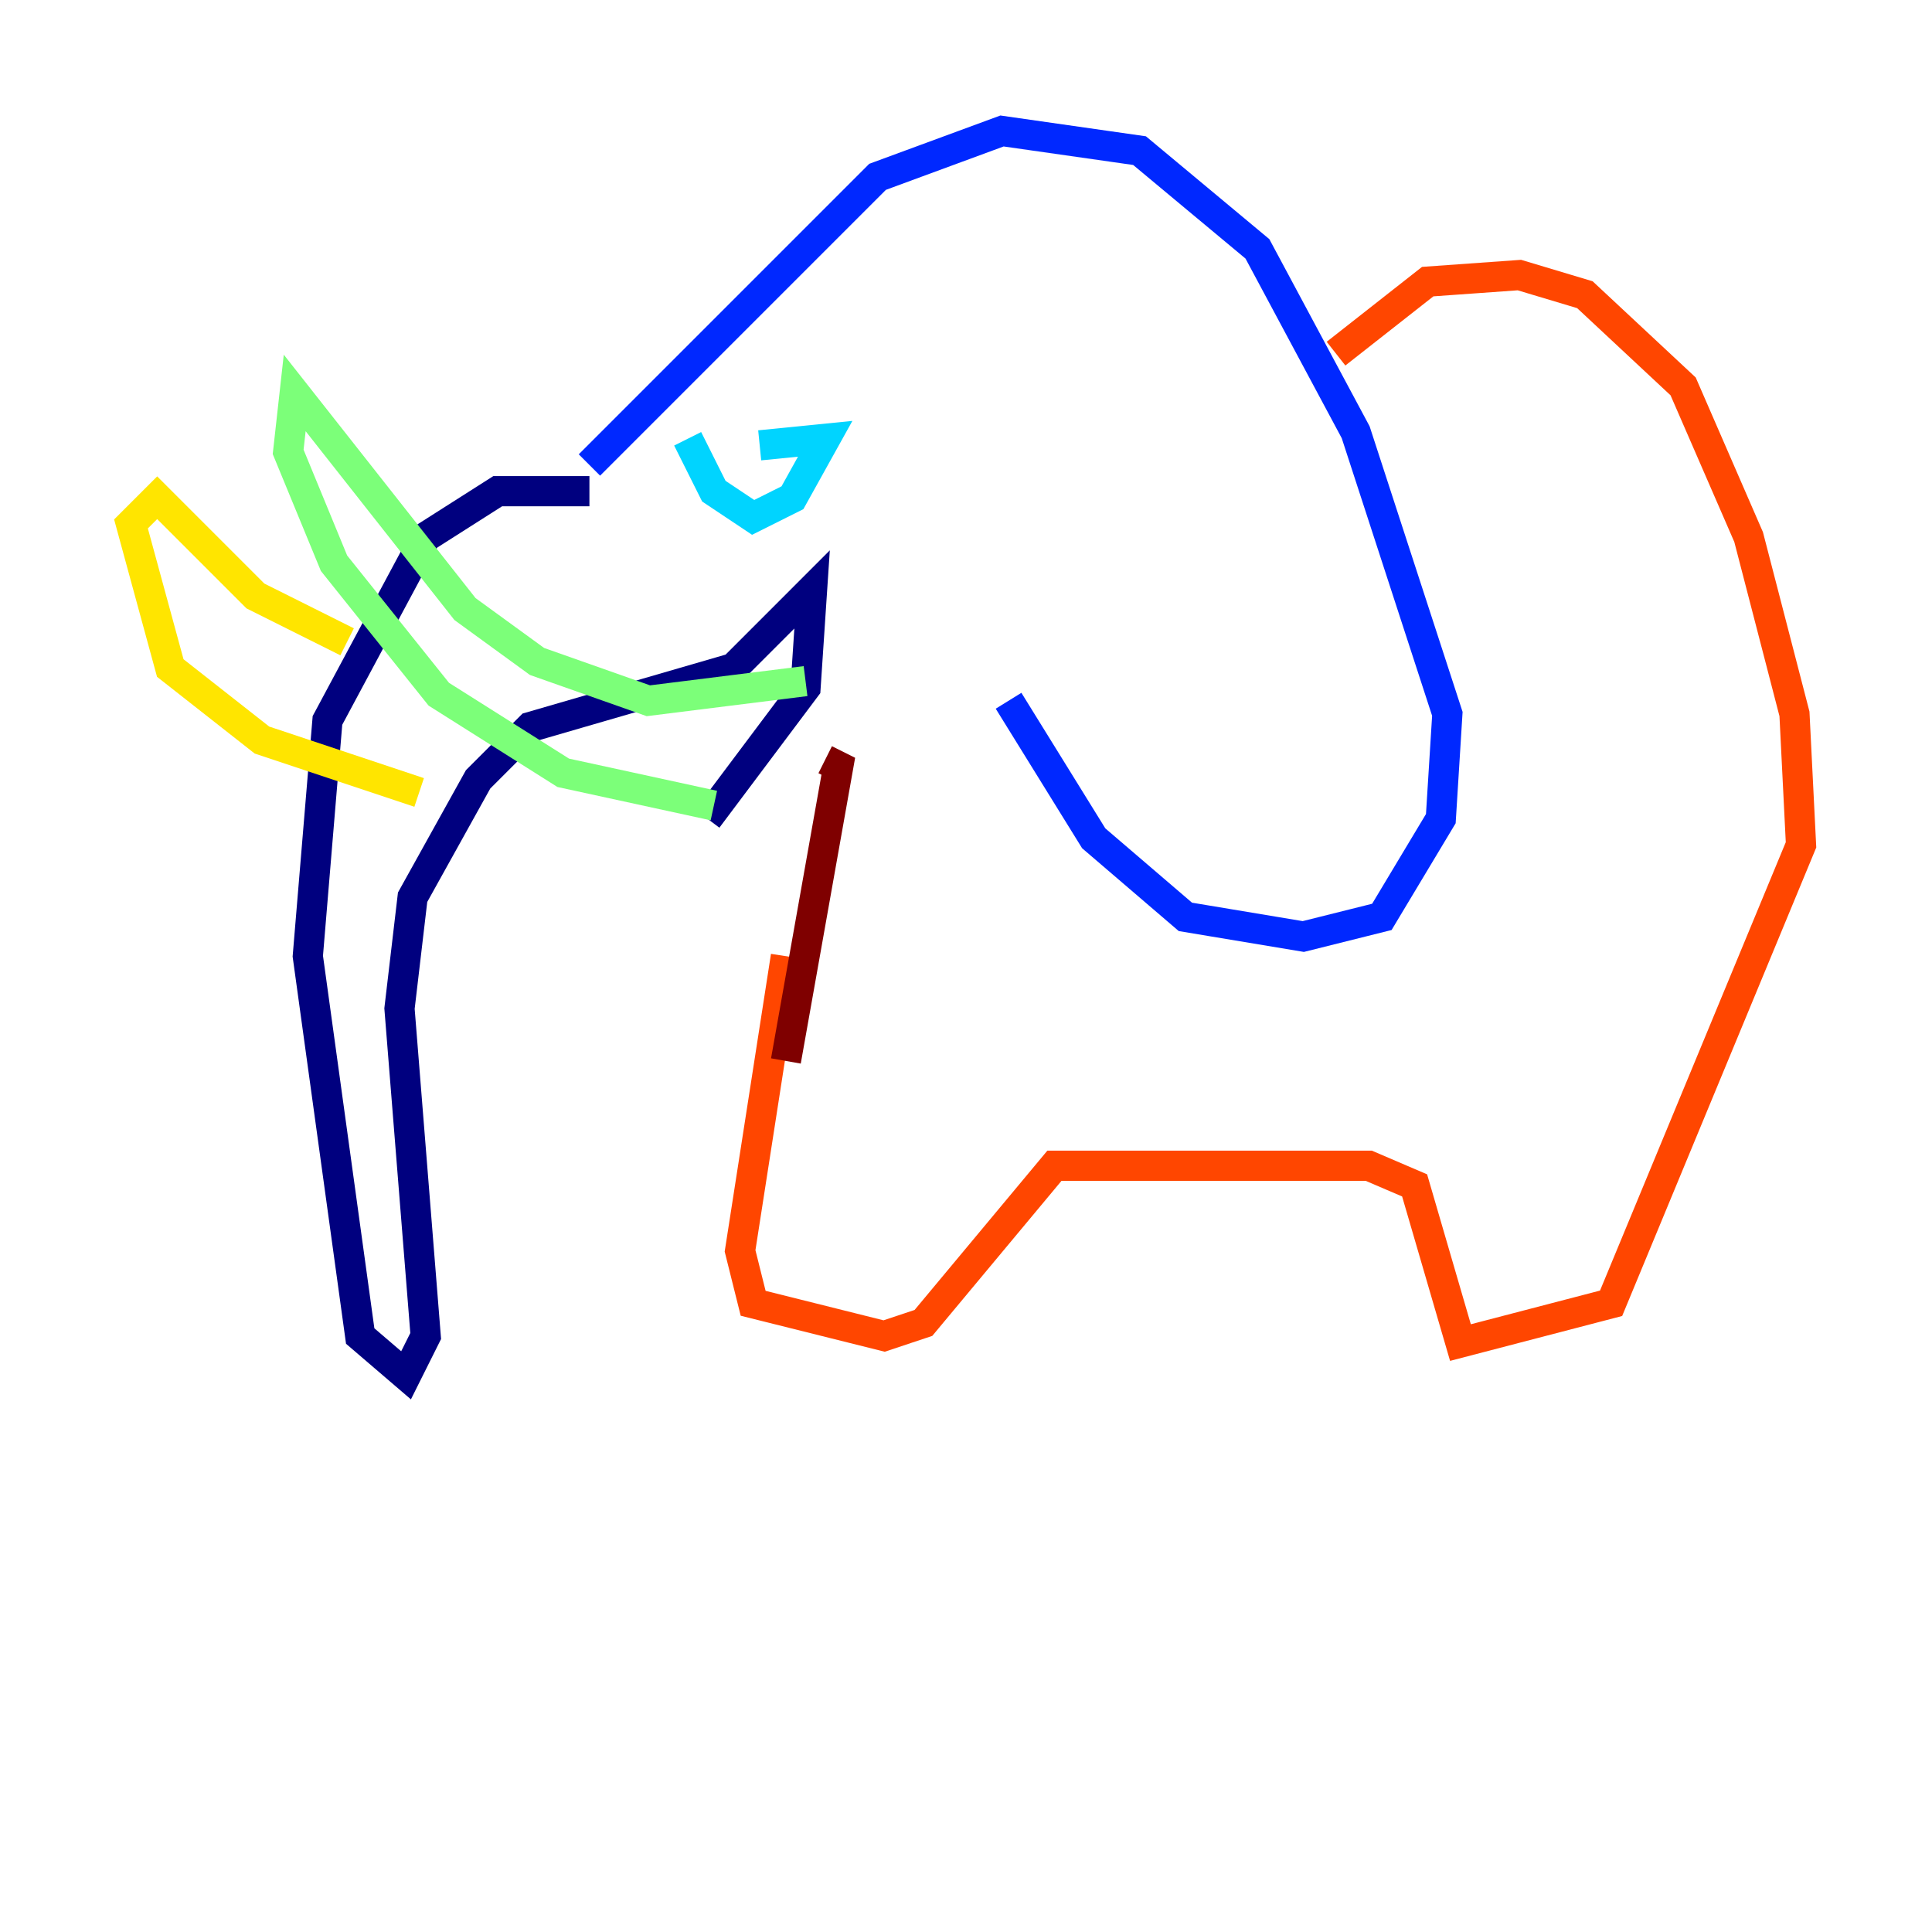 <?xml version="1.0" encoding="utf-8" ?>
<svg baseProfile="tiny" height="128" version="1.2" viewBox="0,0,128,128" width="128" xmlns="http://www.w3.org/2000/svg" xmlns:ev="http://www.w3.org/2001/xml-events" xmlns:xlink="http://www.w3.org/1999/xlink"><defs /><polyline fill="none" points="39.051,32.542 32.976,32.542 28.203,35.58 21.695,47.729 20.393,63.349 23.864,88.515 26.902,91.119 28.203,88.515 26.468,66.82 27.336,59.444 31.675,51.634 35.146,48.163 48.597,44.258 53.803,39.051 53.37,45.559 46.861,54.237" stroke="#00007f" stroke-width="2" /><polyline fill="none" points="39.051,30.807 58.142,11.715 66.386,8.678 75.498,9.98 83.308,16.488 89.817,28.637 95.891,47.295 95.458,54.237 91.552,60.746 86.346,62.047 78.536,60.746 72.461,55.539 66.82,46.427" stroke="#0028ff" stroke-width="2" /><polyline fill="none" points="45.559,29.071 47.295,32.542 49.898,34.278 52.502,32.976 54.671,29.071 50.332,29.505" stroke="#00d4ff" stroke-width="2" /><polyline fill="none" points="53.37,45.125 42.956,46.427 35.58,43.824 30.807,40.352 19.525,26.034 19.091,29.939 22.129,37.315 29.071,45.993 37.315,51.2 47.295,53.37" stroke="#7cff79" stroke-width="2" /><polyline fill="none" points="22.997,42.522 16.922,39.485 10.414,32.976 8.678,34.712 11.281,44.258 17.356,49.031 27.77,52.502" stroke="#ffe500" stroke-width="2" /><polyline fill="none" points="88.515,23.43 94.59,18.658 100.664,18.224 105.003,19.525 111.512,25.6 115.851,35.58 118.888,47.295 119.322,55.973 106.739,86.346 96.759,88.949 93.722,78.536 90.685,77.234 69.858,77.234 61.18,87.647 58.576,88.515 49.898,86.346 49.031,82.875 52.068,63.349" stroke="#ff4600" stroke-width="2" /><polyline fill="none" points="52.068,70.291 55.539,50.766 54.671,50.332" stroke="#7f0000" stroke-width="2" /></svg>